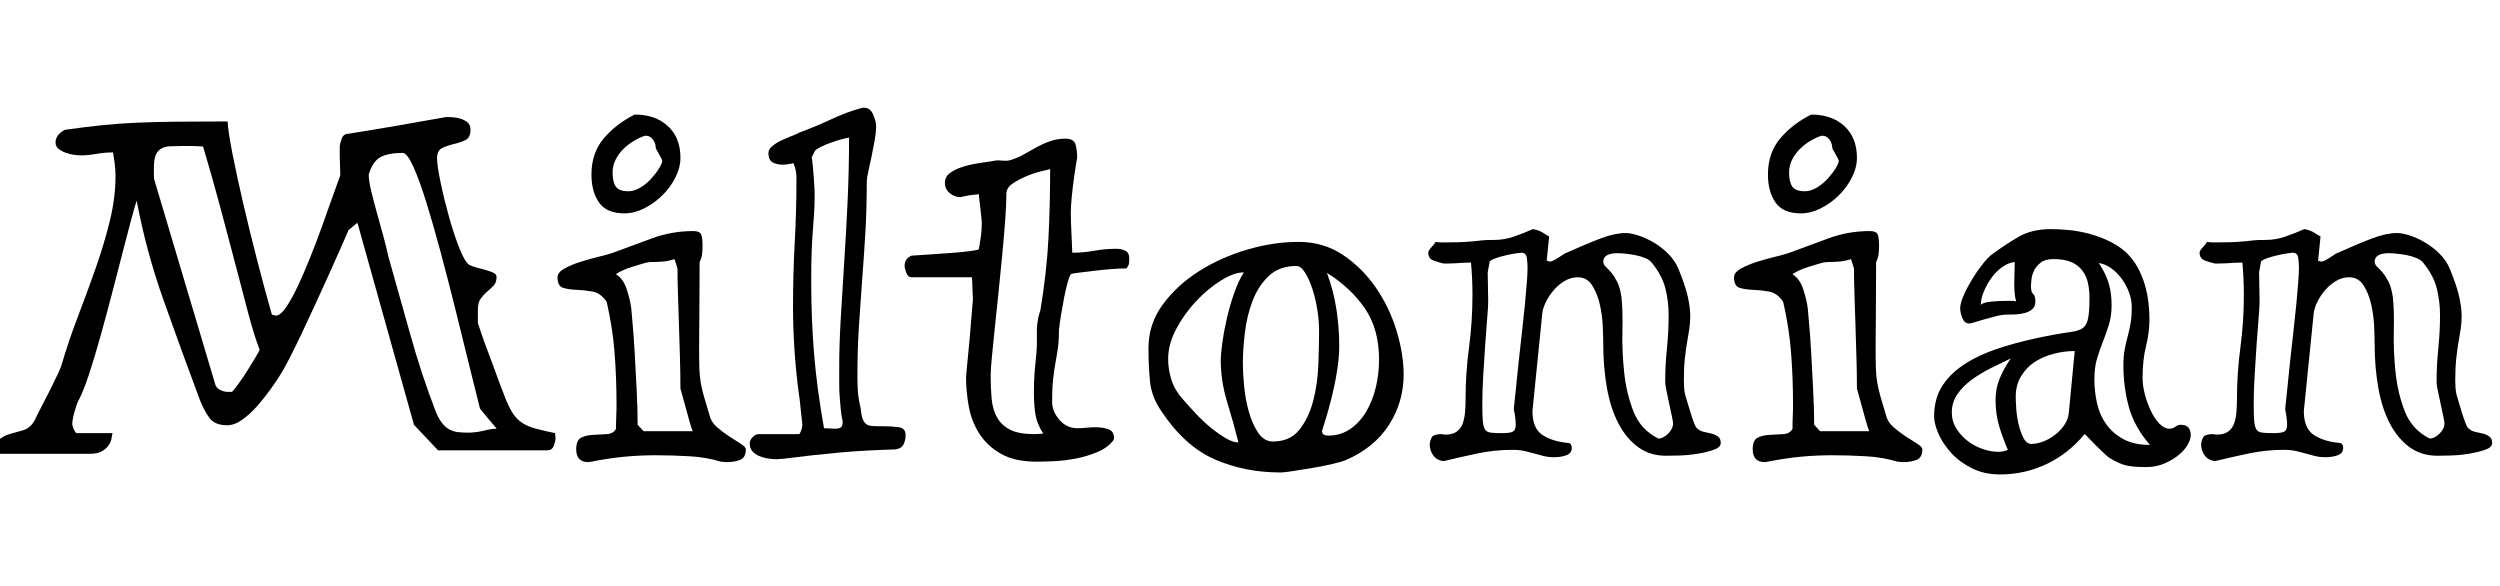 <svg width="71.19" height="16.688" viewBox="0 0 71.19 16.688" xmlns="http://www.w3.org/2000/svg"><path transform="translate(0 12.852) scale(.014 -.014)" d="m230 608q-17 0-34-3t-31-3q-5 0-13.5 1t-17 4-15 8-6.5 13q0 16 19 26 43 6 77 9.5t70 5 79.5 2 104.5 0.5q1-21 10-66.5t22-101.5 28.5-116 29.5-109q1 0 4-1t4-1q9 0 20.5 16.5t24 43 25.5 59 24.5 64.5 21 59 15.5 43q0 0 0 7t-0.5 16-0.5 19 0 17q0 3 3.5 14.5t14.5 11.5q12 2 40 6.5t59.5 10 59.5 10.5 40 7q5 0 13-0.5t16-3 14-7.5 6-15q0-16-10.5-21t-23.5-8-23.5-8-10.5-21q0-14 7-48t17-70 21.5-65 20.5-34q6-3 15.5-5.5t18.5-5 15-5.5 6-8q0-12-6-18t-13-12-13-14-6-24v-26q1-3 7-21t14.5-40 16.5-44.5 13-34.5q9-25 17.5-39.5t20-22.5 28-12.5 40.5-9.5q0-1 0.5-5t0.5-6q0-5-3.5-14.5t-13.5-9.5h-222l-49 52-115 411-18-15q-5-12-15.5-35.5t-23.5-52.5-27.5-60.5-28-60-25-51-18.5-33.5q-8-13-20.5-30.5t-27-34-30.5-28-31-11.5q-25 0-36 15t-20 38q-37 99-73 200.5t-55 203.5q-4-12-12-42t-18-69-21.5-83-23-85-22.5-74.5-20-50.5q-3-5-5.5-12.5t-4.5-15-3-13.5-1-9q0-5 4-13 2-4 4-6h74q-1-3-2-10t-5.5-14-13.5-12.5-25-5.5h-194q0 21 9.5 29t22.5 11.5 26.5 7.5 22.5 19q6 13 15.5 31t18 35 14.5 30 7 17q15 51 34 100.5t36 98 28.5 95.5 11.5 91q0 12-1.5 24t-3.5 24zm520-45q0-13 5-33.5t11.5-44 13-47 10.5-42.5q23-81 45-160t52-157q6-14 13-22.5t15-12.5 17-5 19-1q17 0 33 4t26 4q0 1-5.5 7t-11.5 13.5-11.5 14-5.5 7.5q-10 39-23 92.5t-27.5 111.5-29.5 114-29 101-26.5 72.5-21.5 27.5q-29 0-45-8.5t-24-35.5zm-437 13q0-4 0-13.5t1-10.5l123-413q2-10 10.5-14t14.5-4h10q4 4 13.5 17t18.5 27.5 16.5 27 7.5 14.5q-11 28-23 73.5t-26.5 101-31 117-34.5 121.5q-2 0-8 0.5t-12.5 0.5-12.5 0-9 0q-14 0-25-0.5t-18.5-5-11-13.5-3.5-26z"/><path transform="translate(15.722 12.852) scale(.014 -.014)" d="m49 4q0 19 10.5 24t24.5 5.5 27.5 1.5 18.5 11q0 3 0 10.5t0.5 15.5 0.5 15 0 10q0 53-4 104t-16 103q-12 18-29 21t-32.5 3.5-27 4-11.5 21.5q0 10 14.5 18t34 14 38 10.5 26.5 7.5q38 14 78.5 29t84.5 15q12 0 15.5-5.5t3.5-25.5q0-8-1-16t-5-16q0-55-0.5-102.5t-0.5-70.5q0-27 0.5-43.5t3-30 6.5-27.5 11-37q3-14 15-24.5t25-19 23.5-15 10.5-11.5q0-17-12-21.5t-27-4.5q-2 0-6.5 0.5t-5.5 0.5q-29 9-64 11t-68 2-64.5-3-66.5-10q-2 0-3-0.5t-3-0.5q-25 0-25 26zm137 37h100q-3 7-7 21.5t-8 29-7 25.5-3 10q0 31-1 64.5t-2 66-2 62-1 52.5l-6 19q-12-4-23.5-5t-25.5-1q-5 0-15-3t-21.5-6.5-21-8-12.5-7.5q15-9 22-31t9-38q0-3 2.5-29t4.5-62 4-75.5 2-70.5zm-106 522q0 44 25 73.5t63 48.5q42 0 67.5-23.5t25.5-64.5q0-20-10.5-40.5t-27-36.5-36.5-26-40-10q-36 0-51.5 22t-15.5 57zm43 4q0-19 6.5-28.5t25.5-9.5q12 0 24.5 7.5t22 18 16 21 6.5 15.5q0 2-6 12.5t-7 12.5q0 1-0.5 5t-2.5 8.5-6.5 8.5-12.5 4q-12-4-23.5-11t-21-16.5-15.5-21.5-6-26z"/><path transform="translate(21.308 12.852) scale(.014 -.014)" d="m3 16q0 7 6 13t13 6h81q2 0 4.5 7t2.5 12q0 2-1 10t-2 18-2 19.5-2 14.5q-12 90-12 180 0 65 3.5 129t3.5 129q0 8-1 15t-5 17q-5-1-11-2t-11-1q-11 0-20 4.5t-9 19.5q0 7 7.5 13.5t18 11.5 21 9 15.5 7q35 13 66 27.5t60 22.5q2 0 3 0.5t3 0.5q13 0 19-14t6-24q0-12-3-29t-6.5-33.5-6.5-30-3-19.5q0-58-3-107t-6.5-95-6.5-93-3-100q0-20 1-33.5t6-35.5q1-13 4-20t7.5-10 11.5-3.5 18-0.5h6q17 0 30.5-2t13.5-16q0-10-4-18.5t-16-10.5q-32-1-60-2.5t-55-4-54.5-5.5-58.5-7q-1 0-7-0.5t-8-0.5q-8 0-17.5 1.5t-17.5 5-13.5 9.5-5.5 16zm125 331q0-41 1.5-78t4.5-73 8-72.5 12-76.5q5 0 11.5-0.5t11.5-0.5q7 0 11 2.5t4 11.5q-3 15-4 26.5t-2 23.5-1 27 0 36q0 42 3 95.5t7 114 7 125.5 3 130q-3 0-14-3t-22.5-7-21.5-9-12-9l-6-12q1-4 2-15t2-23 1.5-22.5 0.5-14.5q0-21-1-37t-2.5-34.5-2.5-43-1-61.5z"/><path transform="translate(25.844 12.852) scale(.014 -.014)" d="m119 151q0 1 1.5 18t4 41.5 4.5 51.5 4 48q0 1-0.5 7.5t-0.5 13.5-0.5 13.5-0.5 9.5h-123q-7 0-10.5 9t-3.5 14q0 15 14 21 16 1 38 2.5t42.5 3 36.5 3.5 20 4q2 12 4 25t2 30q0 3-1 11.5t-2 17.5-2 17-1 11q0 0-3.5-0.5t-9.5-1-13-2-12-2.5q-11 0-21 8t-10 21q0 12 9.5 19.5t24.5 12.5 34 8 39 6q1 0 6.5-0.5t11.5-0.5q2 0 4 0.5t3 0.5q14 4 27.5 11.5t27 15 28 12.5 30.5 5q17 0 20.5-11.5t3.5-27.5q0 1-2-11t-4.5-30-4.5-38-2-34q0-8 0.5-20t1-24 1-22 0.5-14q23 0 45 4t45 4q10 0 18-4t8-16q0-5-0.5-9.5t-5.5-10.5q-15 0-33-1.5t-34.5-3.5-28.5-3.5-16-2.5q-3-2-7-16t-7.5-32-6.5-36.5-4-29.5q0-20-2-35t-5-31-5-35-2-45q0-20 15-37t36-17q8 0 18 1t20 1q14 0 25.5-4t11.5-19q0-1-1-2v-1q-11-15-32-24t-44-13.5-45-5.5-35-1q-45 0-73 16t-44 41-21.5 55.5-5.5 59.5zm50 3q0-25 2-47t11-38 26.5-25 49.5-9q2 0 9 0.5t9 0.5q-13 20-16 39.5t-3 43.5q0 33 3 59t3 43q0 15 0 24t1 15.5 2 12 4 13.5q13 78 16.5 146.5t3.5 141.5q-4-1-18.5-4.5t-30-10-28-15-12.5-20.5q0-22-2.5-55t-6-70-7.5-75.5-7.5-72-6-59.5-2.5-38z"/><path transform="translate(32.27 12.852) scale(.014 -.014)" d="m57 82q-20 29-23 61t-3 67q0 49 29 88.5t74 68 98.5 44 103.5 15.5q51 0 90.5-26.5t67-66.5 42-87.5 14.5-89.5q0-56-30-102.5t-88-71.5q-7-3-26-7.5t-40-8-40-6.5-26-3q-74 0-135 27t-108 98zm168 282q-20 0-46.5-16.5t-50.5-42-40.5-56.5-16.5-61q0-21 6.5-42t22.5-39q13-15 28-31t30.5-28.5 30-21 25.5-8.5q-10 40-23 82.5t-13 85.5q0 11 3 33.5t9 49 15 52.5 20 43zm-2-185q0-19 2.5-46t9.5-52 19-43 30-18q35 0 54 24t28 58.5 10.5 73.5 1.5 70q0 19-3.5 41.5t-10 42.5-15 33.5-17.5 13.5q-35 0-56.5-20.5t-33-51-15.5-65-4-61.5zm162-134q-1-2-1-4 0-9 13-9 25 0 44.5 13.5t32.5 35.5 19.5 49.5 6.5 55.5q0 63-29 105t-77 72q14-38 19.5-75.5t5.5-72.5q0-20-3-42t-8-44.5-11-44-12-39.5z"/><path transform="translate(40.39 12.852) scale(.014 -.014)" d="m23 15q2 14 8 17t16 3q2 0 3.5-0.5t4.5-0.5q15 0 23.5 6.5t12 17 4.5 23.5 1 27q0 51 7 103.5t7 106.5q0 33-3 66-7 0-15.5-0.5t-16.5-1-14.5-0.5-9.5 0q-9 2-20 6t-11 16q0 4 6.5 11t8.5 11q6-1 11-1t10 0q29 0 41 1t18.5 1.5 13 1.5 26.5 1 40 7 38 15q12-2 20.5-7.5t12.5-7.5l-5-49q1-1 3-1 1-1 4-1 4 0 14.5 6.5t14.5 9.5q47 21 75 31.5t50 10.5q10 0 25.5-5t31.5-14.5 29.5-23 20.5-30.5q14-34 19-56.5t5-39.5q0-14-2-26.5t-4.5-27-4.5-33-2-43.5q0-9 0.5-15.5t1.5-11.5 4.5-16 7-23 7.5-22 7-11q5-5 13-6.5t15.5-3.5 13-6 5.5-13-14.5-14-33-8-37-3.5-26.5-0.5q-33 0-57 17.5t-40 48-23.5 72.5-7.5 91q0 12-1 34.5t-6 44.5-15.5 38.5-29.5 16.5q-14 0-26.5-7.5t-22-18.5-16-24-7.5-24l-20-198q0-35 20-48.5t53-16.5q7-1 7-10 0-11-11-15t-25-4q-12 0-21.5 2.5t-18.5 5-19.5 5-25.5 2.5q-36 0-71.5-7.5t-68.5-15.5q-14 2-21 12t-7 23zm118 349q0-14 0.5-29.5t0.5-30.5q0-9-2-32.5t-4-53-4-62.5-2-61q0-21 1-33t4.5-17.5 12-6.5 23.5-1 21 3 6 14q0 12-4 32 2 17 4.5 42.5t5.5 54 6.5 58.5 6 56 4 45.5 1.5 28.5v4q0 9-1.5 19t-11.5 10q-2 0-11.5-1.5t-20.5-4-20.5-6-11.5-6.5zm235 23q0-7 5-11.5t11-11.5 12-18.5 9-31.5q3-27 2-68.5t3.5-84.5 19-80 50.5-55q10 0 20 10t10 21q0 3-2.5 15t-5.5 25.5-5.5 26-2.5 16.5q0 35 3.5 69t3.5 68q0 28-6.5 54t-26.5 51q-5 7-14.5 11t-20 6-20.5 3-17 1q-11 0-19-3.5t-9-12.5z"/><path transform="translate(49.224 12.852) scale(.014 -.014)" d="m49 4q0 19 10.5 24t24.5 5.5 27.5 1.5 18.5 11q0 3 0 10.5t0.5 15.5 0.5 15 0 10q0 53-4 104t-16 103q-12 18-29 21t-32.5 3.5-27 4-11.5 21.5q0 10 14.5 18t34 14 38 10.5 26.5 7.5q38 14 78.5 29t84.5 15q12 0 15.5-5.5t3.5-25.5q0-8-1-16t-5-16q0-55-0.5-102.5t-0.5-70.5q0-27 0.5-43.5t3-30 6.5-27.5 11-37q3-14 15-24.5t25-19 23.5-15 10.5-11.5q0-17-12-21.5t-27-4.5q-2 0-6.5 0.5t-5.5 0.5q-29 9-64 11t-68 2-64.5-3-66.5-10q-2 0-3-0.5t-3-0.5q-25 0-25 26zm137 37h100q-3 7-7 21.5t-8 29-7 25.5-3 10q0 31-1 64.5t-2 66-2 62-1 52.5l-6 19q-12-4-23.5-5t-25.5-1q-5 0-15-3t-21.5-6.5-21-8-12.5-7.5q15-9 22-31t9-38q0-3 2.5-29t4.5-62 4-75.5 2-70.5zm-106 522q0 44 25 73.5t63 48.5q42 0 67.5-23.5t25.5-64.5q0-20-10.5-40.5t-27-36.5-36.5-26-40-10q-36 0-51.5 22t-15.5 57zm43 4q0-19 6.5-28.5t25.5-9.5q12 0 24.5 7.5t22 18 16 21 6.5 15.5q0 2-6 12.5t-7 12.5q0 1-0.5 5t-2.5 8.5-6.5 8.5-12.5 4q-12-4-23.5-11t-21-16.5-15.5-21.5-6-26z"/><path transform="translate(54.81 12.852) scale(.014 -.014)" d="m19 71q0 37 17.5 63.5t49.5 46 76.5 33 98.5 23.5q23 4 37.5 6t22.5 7.5 11 19 3 42.5q0 16-3 30t-11 25-22 17.5-37 6.5q-17 0-26-7t-13.5-16-5.5-18.5-1-14.5q0-11 4.5-15t4.5-15q0-10-6-15.5t-15-8-19-3-19-0.5-20.5-3-22.5-6-20-6-13-3q-9 0-13.5 11t-4.5 20q0 10 7 26t17 32.5 21 30.5 19 20q31 23 57 37.5t64 14.5q17 0 37-2t40.5-7.5 39.5-14.5 34-22q15-14 24.5-31t15-36 7.5-37 2-33q0-27-7-55t-7-65q0-15 4.5-32.5t12-33.5 17.5-26.5 21-10.5q6 0 11.5 4t10.5 4q12 0 16.5-6t4.5-15q0-8-6-19t-18-21-29-17.5-38-7.5q-29 0-43 4t-32 15q-4 3-12 10.5t-16 15.5-14.5 15-7.5 7q-33-40-77.5-61t-94.5-21q-32 0-57 12.5t-42 31-26 39-9 35.5zm36 8q0-18 9.5-33t23.5-25.5 30.5-16 30.5-5.5q11 0 20 4-10 23-17.5 47.5t-7.5 54.5q0 23 8.5 43.5t22.5 40.5q-19-9-40-19.5t-39-23.5-29.5-29.5-11.5-37.5zm130 32q0-8 1-23.5t4.5-31 9.5-28 16-13.5q12 0 25 5t24.5 14 19 20.5 8.5 24.5l12 125q-21 0-42.5-5.5t-38.5-16.5-28-29-11-42zm195 187q0-23-5.5-40.5t-12-34-12-34.5-5.5-42q0-26 5.5-50t19-42.5 35-30 53.5-11.5q-32 37-43 77.5t-11 84.5q0 18 2.5 31.5t6 26.5 6 27 2.5 34q0 14-5.5 29t-15 28-21.5 21.5-25 10.5q15-23 20.5-42.5t5.5-42.5zm-197 87q-12-1-24.5-9.5t-22-21.5-16-28-6.5-28q5 5 21 6.5t30 1.5q7 0 12.5 0t8.5-1q-4 11-4 36 0 11 0.5 22.5t0.5 21.5z"/><path transform="translate(62.356 12.852) scale(.014 -.014)" d="m23 15q2 14 8 17t16 3q2 0 3.5-0.5t4.5-0.5q15 0 23.5 6.5t12 17 4.5 23.5 1 27q0 51 7 103.5t7 106.5q0 33-3 66-7 0-15.5-0.5t-16.5-1-14.5-0.5-9.5 0q-9 2-20 6t-11 16q0 4 6.5 11t8.5 11q6-1 11-1t10 0q29 0 41 1t18.5 1.5 13 1.5 26.5 1 40 7 38 15q12-2 20.5-7.5t12.5-7.5l-5-49q1-1 3-1 1-1 4-1 4 0 14.5 6.5t14.5 9.5q47 21 75 31.5t50 10.5q10 0 25.5-5t31.5-14.5 29.5-23 20.5-30.5q14-34 19-56.5t5-39.5q0-14-2-26.5t-4.5-27-4.5-33-2-43.5q0-9 0.5-15.5t1.5-11.5 4.5-16 7-23 7.5-22 7-11q5-5 13-6.5t15.5-3.5 13-6 5.5-13-14.5-14-33-8-37-3.5-26.5-0.5q-33 0-57 17.5t-40 48-23.5 72.5-7.5 91q0 12-1 34.5t-6 44.5-15.5 38.5-29.5 16.5q-14 0-26.5-7.5t-22-18.5-16-24-7.5-24l-20-198q0-35 20-48.5t53-16.5q7-1 7-10 0-11-11-15t-25-4q-12 0-21.5 2.5t-18.5 5-19.5 5-25.5 2.5q-36 0-71.5-7.5t-68.5-15.5q-14 2-21 12t-7 23zm118 349q0-14 0.5-29.5t0.5-30.5q0-9-2-32.5t-4-53-4-62.5-2-61q0-21 1-33t4.5-17.5 12-6.5 23.5-1 21 3 6 14q0 12-4 32 2 17 4.5 42.5t5.5 54 6.5 58.5 6 56 4 45.5 1.5 28.5v4q0 9-1.5 19t-11.5 10q-2 0-11.5-1.5t-20.5-4-20.5-6-11.5-6.5zm235 23q0-7 5-11.5t11-11.5 12-18.5 9-31.5q3-27 2-68.5t3.5-84.5 19-80 50.5-55q10 0 20 10t10 21q0 3-2.5 15t-5.5 25.5-5.5 26-2.5 16.5q0 35 3.5 69t3.5 68q0 28-6.5 54t-26.5 51q-5 7-14.5 11t-20 6-20.5 3-17 1q-11 0-19-3.5t-9-12.5z"/></svg>